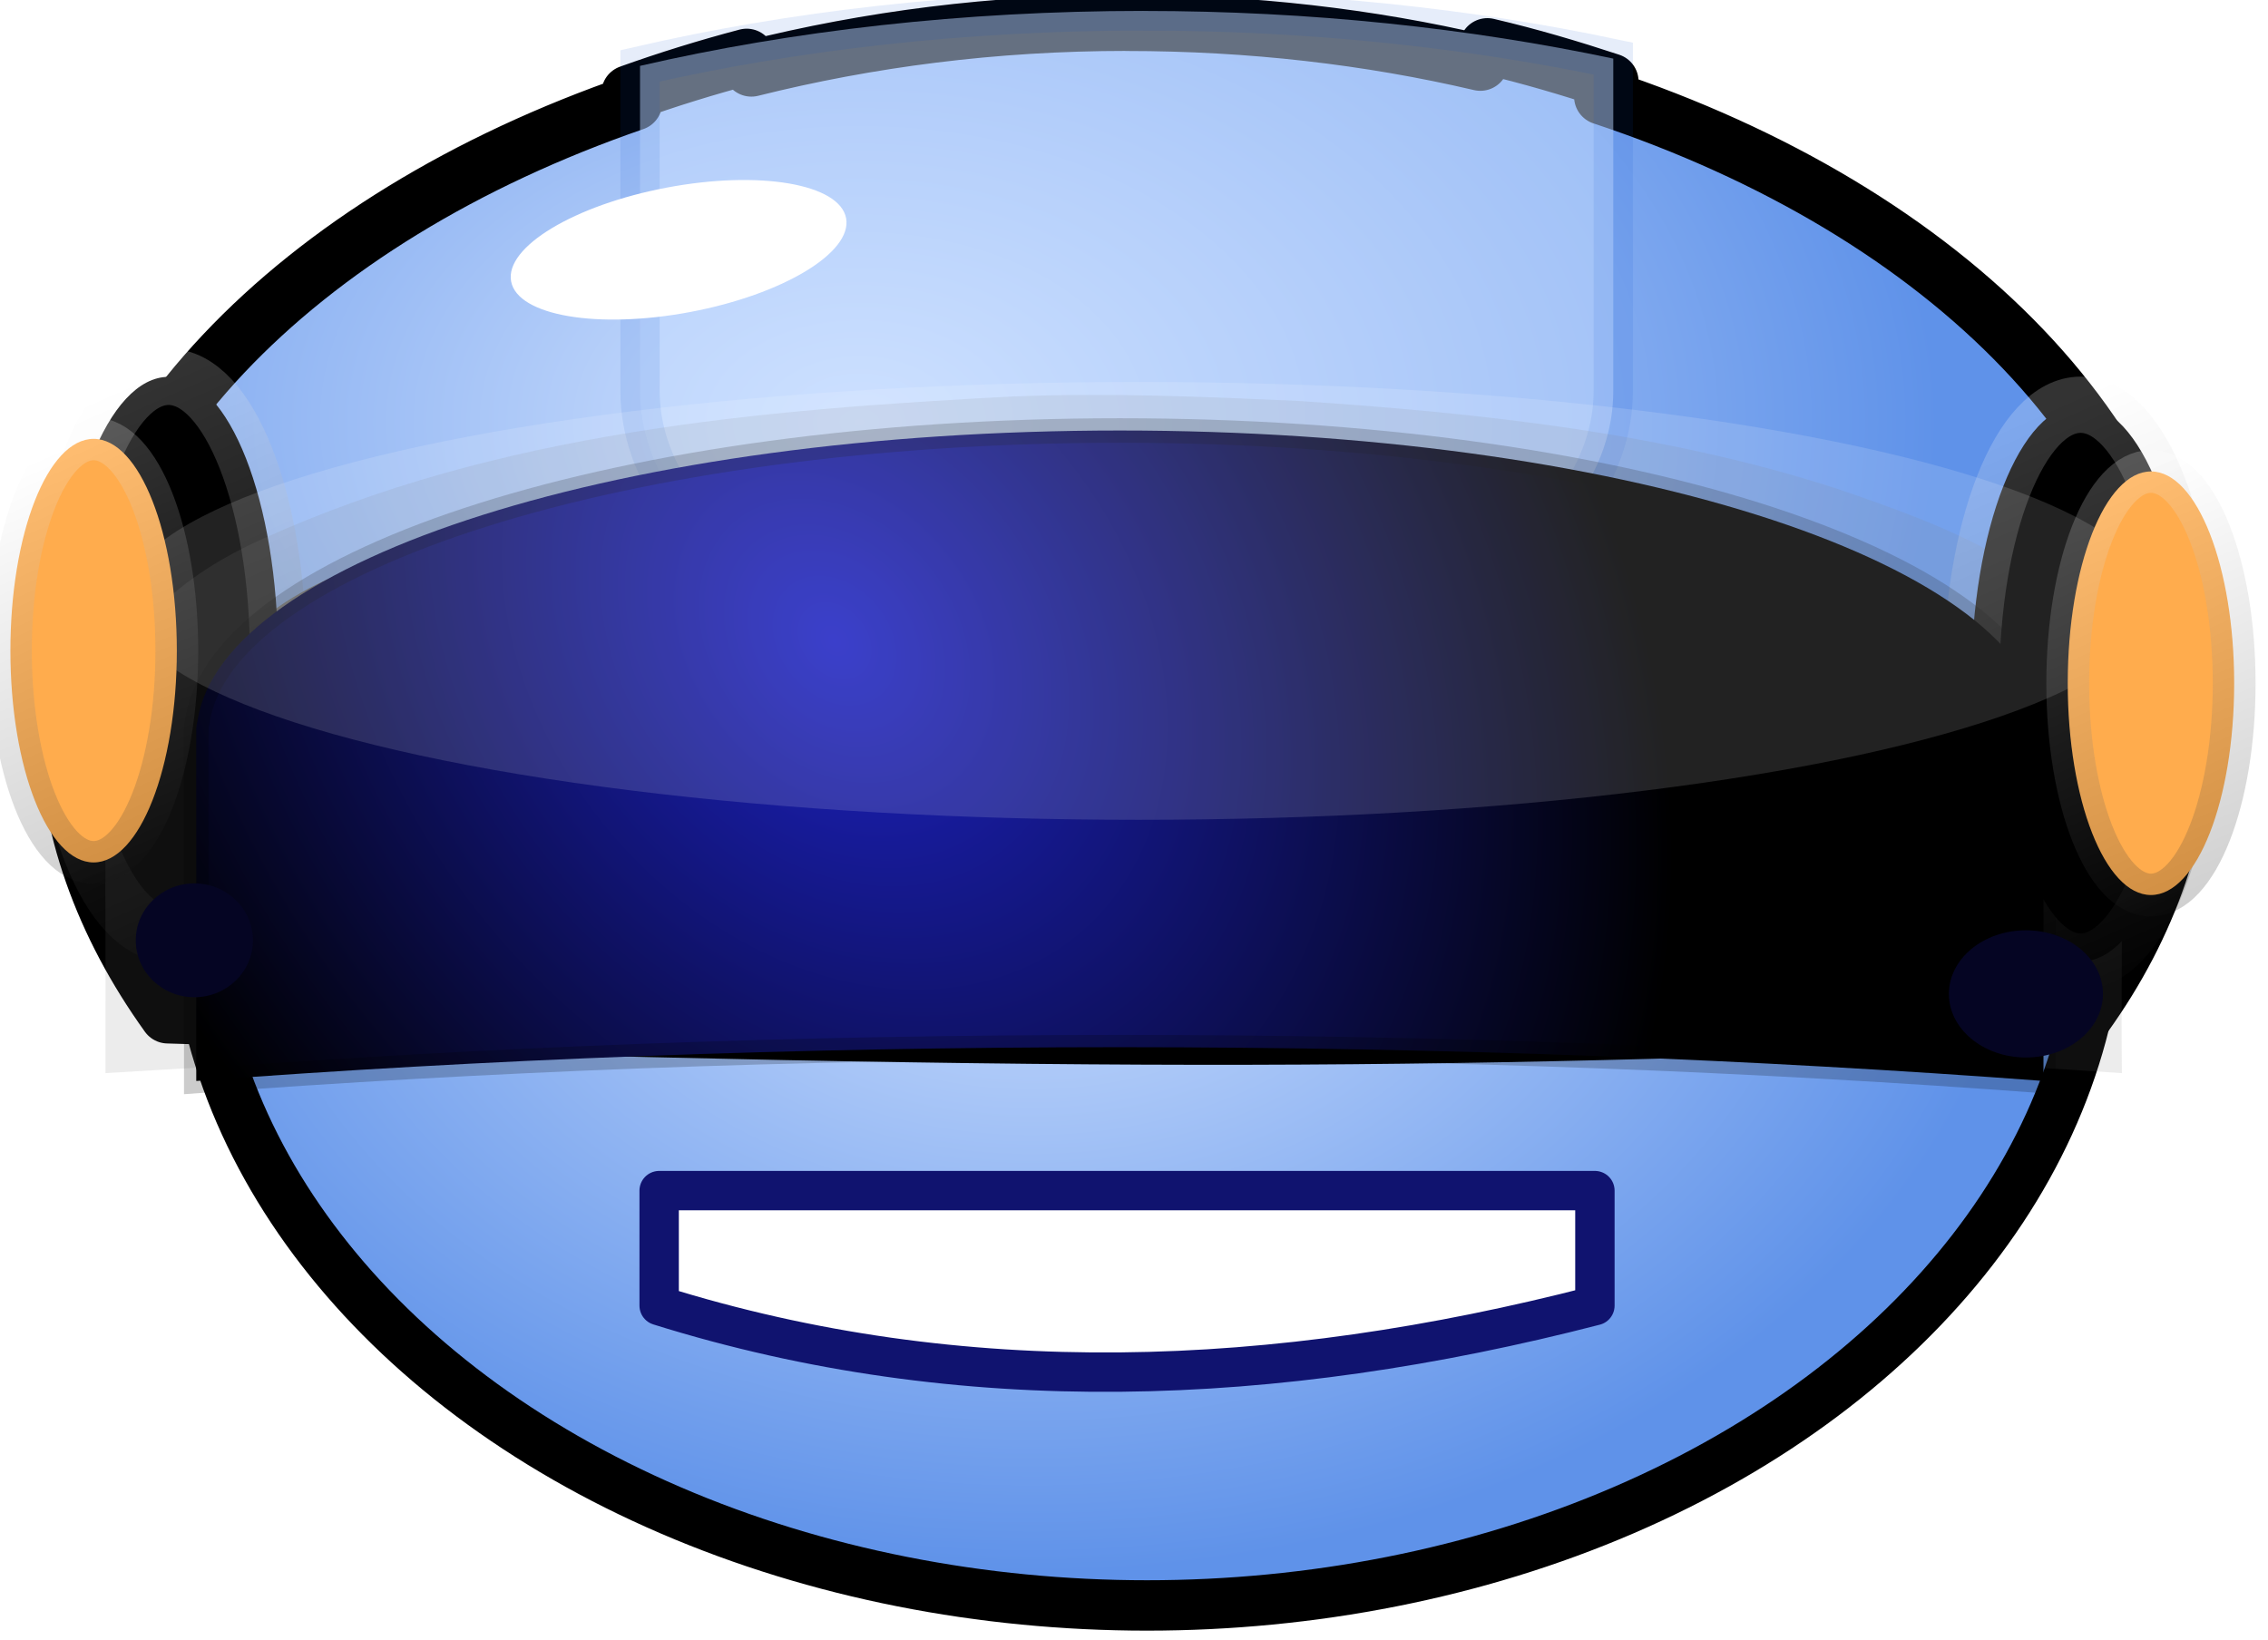 <?xml version="1.0" encoding="UTF-8" standalone="no"?>
<!-- Created with Inkscape (http://www.inkscape.org/) -->

<svg
   xmlns:dc="http://purl.org/dc/elements/1.1/"
   xmlns:cc="http://creativecommons.org/ns#"
   xmlns:rdf="http://www.w3.org/1999/02/22-rdf-syntax-ns#"
   xmlns:svg="http://www.w3.org/2000/svg"
   xmlns="http://www.w3.org/2000/svg"
   xmlns:xlink="http://www.w3.org/1999/xlink"
   xmlns:sodipodi="http://sodipodi.sourceforge.net/DTD/sodipodi-0.dtd"
   xmlns:inkscape="http://www.inkscape.org/namespaces/inkscape"
   width="120"
   height="86.808"
   viewBox="0 0 31.75 22.968"
   version="1.1"
   id="svg4925"
   sodipodi:docname="magnesus-6.svg"
   inkscape:version="0.92.2 (5c3e80d, 2017-08-06)">
  <defs
     id="defs4919">
    <linearGradient
       id="linearGradient11148-0-9-3-4-9-8-7-2-8">
      <stop
         style="stop-color:#d2e3ff;stop-opacity:1;"
         offset="0"
         id="stop11150-30-4-8-6-8-4-9-6-1" />
      <stop
         style="stop-color:#5f92e9;stop-opacity:1;"
         offset="1"
         id="stop11152-4-5-2-8-3-9-8-5-2" />
    </linearGradient>
    <linearGradient
       id="linearGradient11850-8-9-6-8-0-3-0">
      <stop
         style="stop-color:#1d22c3;stop-opacity:1;"
         offset="0"
         id="stop11852-6-3-0-6-1-8-9" />
      <stop
         id="stop11858-7-9-7-7-3-4-27"
         offset="0.5"
         style="stop-color:#000000;stop-opacity:1;" />
      <stop
         style="stop-color:#000000;stop-opacity:1;"
         offset="1"
         id="stop11854-5-0-0-3-74-3-4" />
    </linearGradient>
    <linearGradient
       id="linearGradient21666-0">
      <stop
         style="stop-color:#ffbb6d;stop-opacity:1;"
         offset="0"
         id="stop21668-92" />
      <stop
         style="stop-color:#ff9317;stop-opacity:1;"
         offset="1"
         id="stop21670-1" />
    </linearGradient>
    <linearGradient
       id="linearGradient12616-5-0-2-4-9-0-4">
      <stop
         style="stop-color:#d0d0d0;stop-opacity:1;"
         offset="0"
         id="stop12618-9-2-4-4-0-3-46" />
      <stop
         id="stop12624-8-9-0-3-7-4-2"
         offset="0.5"
         style="stop-color:#ffffff;stop-opacity:1;" />
      <stop
         style="stop-color:#e7e7e7;stop-opacity:1;"
         offset="1"
         id="stop12620-4-0-0-29-5-6-5" />
    </linearGradient>
    <linearGradient
       id="linearGradient12362-3-7-3-6-7-2-7">
      <stop
         style="stop-color:#ffffff;stop-opacity:1;"
         offset="0"
         id="stop12364-8-2-0-4-6-2-9" />
      <stop
         style="stop-color:#000000;stop-opacity:1;"
         offset="1"
         id="stop12366-5-6-8-3-5-2-7" />
    </linearGradient>
    <radialGradient
       r="31.5"
       fy="334.987"
       fx="211.429"
       cy="334.987"
       cx="211.429"
       gradientUnits="userSpaceOnUse"
       id="radialGradient9492"
       xlink:href="#linearGradient11148-0-9-3-4-9-8-7-2-8"
       inkscape:collect="always"
       gradientTransform="matrix(0.847,0,0,0.632,296.975,165.987)" />
    <radialGradient
       r="26.641"
       fy="697.343"
       fx="1109.499"
       cy="697.343"
       cx="1109.499"
       gradientTransform="matrix(1.08,0,0,0.717,-726.795,-133.077)"
       gradientUnits="userSpaceOnUse"
       id="radialGradient18379-6-5-5-3-9-1-82-9-4"
       xlink:href="#linearGradient11148-0-9-3-4-9-8-7-2-8"
       inkscape:collect="always" />
    <filter
       style="color-interpolation-filters:sRGB"
       inkscape:collect="always"
       id="filter12118-1-6-4-7-9-0-8-0-0-4-4-8"
       x="-0.063"
       width="1.126"
       y="-0.195"
       height="1.39">
      <feGaussianBlur
         inkscape:collect="always"
         stdDeviation="1.034"
         id="feGaussianBlur12120-4-1-5-6-3-3-6-7-48-88-5-9" />
    </filter>
    <linearGradient
       inkscape:collect="always"
       xlink:href="#linearGradient12362-3-7-3-6-7-2-7"
       id="linearGradient12368-96-7-9-3-6-4-94-4-2-4-8"
       x1="108.509"
       y1="222.756"
       x2="114.938"
       y2="237.252"
       gradientUnits="userSpaceOnUse"
       gradientTransform="translate(341.76,143.845)" />
    <linearGradient
       y2="237.252"
       x2="114.938"
       y1="222.756"
       x1="108.509"
       gradientUnits="userSpaceOnUse"
       id="linearGradient12385-8-1-6-9-1-6-65-8-2-5-7"
       xlink:href="#linearGradient12362-3-7-3-6-7-2-7"
       inkscape:collect="always"
       gradientTransform="translate(392.744,144.588)" />
    <radialGradient
       inkscape:collect="always"
       xlink:href="#linearGradient11850-8-9-6-8-0-3-0"
       id="radialGradient11856-8-2-9-3-7-9-5-8-9-4-6-9"
       cx="136.942"
       cy="212.965"
       fx="136.942"
       fy="212.965"
       r="29.295"
       gradientTransform="matrix(0.846,-1.07,1.27,1.19,84.483,265.844)"
       gradientUnits="userSpaceOnUse" />
    <linearGradient
       y2="237.252"
       x2="114.938"
       y1="222.756"
       x1="108.509"
       gradientUnits="userSpaceOnUse"
       id="linearGradient12419-3-4-9-5-2-9-5-9-9-1-9"
       xlink:href="#linearGradient12362-3-7-3-6-7-2-7"
       inkscape:collect="always"
       gradientTransform="matrix(0.761,0,0,0.761,366.392,198.594)" />
    <linearGradient
       y2="237.252"
       x2="114.938"
       y1="222.756"
       x1="108.509"
       gradientUnits="userSpaceOnUse"
       id="linearGradient12487-6-8-6-3-2-0-9-4-5-1-6"
       xlink:href="#linearGradient12362-3-7-3-6-7-2-7"
       inkscape:collect="always"
       gradientTransform="matrix(0.761,0,0,0.761,421.25,199.463)" />
  </defs>
  <sodipodi:namedview
     id="base"
     pagecolor="#ffffff"
     bordercolor="#666666"
     borderopacity="1.0"
     inkscape:pageopacity="0.0"
     inkscape:pageshadow="2"
     inkscape:zoom="0.50546875"
     inkscape:cx="30.218375"
     inkscape:cy="21.859929"
     inkscape:document-units="mm"
     inkscape:current-layer="layer1"
     showgrid="false"
     inkscape:window-width="1600"
     inkscape:window-height="838"
     inkscape:window-x="0"
     inkscape:window-y="34"
     inkscape:window-maximized="1"
     fit-margin-top="0"
     fit-margin-left="0"
     fit-margin-right="0"
     fit-margin-bottom="0"
     units="px" />
  <g
     inkscape:label="Ebene 1"
     inkscape:groupmode="layer"
     id="layer1"
     transform="translate(-121.721,-118.406)">
    <g
       transform="matrix(0.525,0,0,0.525,-113.765,-68.315)"
       id="g7597">
      <ellipse
         ry="18.96"
         rx="25.417"
         cy="379.514"
         cx="479.129"
         id="path10377-4-1-3-2-1-5-6-2-4-62-6-1"
         style="color:#000000;display:inline;overflow:visible;visibility:visible;fill:url(#radialGradient9492);fill-opacity:1;fill-rule:nonzero;stroke:#000000;stroke-width:1.344;stroke-miterlimit:4;stroke-dasharray:none;stroke-opacity:1;marker:none;enable-background:accumulate" />
      <path
         sodipodi:nodetypes="sccccsccsccccs"
         inkscape:connector-curvature="0"
         id="path21266-2-9-6-72-9-3-6-2-3-9-1-97-2-7"
         d="m 478.58,356.267 c -3.533,0 -6.881,0.439 -10,1.219 -0.032,-0.1 -0.089,-0.21 -0.125,-0.312 -1.065,0.281 -2.117,0.607 -3.125,0.969 0.048,0.077 0.077,0.177 0.125,0.25 -9.003,3.107 -15.156,9.298 -15.156,16.438 0,2.828 0.997,5.508 2.719,7.906 25.739,0.818 34.095,0.697 51.125,0 1.721,-2.398 2.656,-5.08 2.656,-7.906 0,-7.246 -6.317,-13.534 -15.531,-16.594 0.08,-0.136 0.144,-0.263 0.219,-0.406 -1.071,-0.353 -2.151,-0.674 -3.281,-0.938 -0.061,0.154 -0.13,0.288 -0.188,0.438 -2.956,-0.692 -6.12,-1.062 -9.438,-1.062 z"
         style="color:#000000;display:inline;overflow:visible;visibility:visible;fill:url(#radialGradient18379-6-5-5-3-9-1-82-9-4);fill-opacity:1;fill-rule:nonzero;stroke:#000000;stroke-width:1.5;stroke-linecap:butt;stroke-linejoin:round;stroke-miterlimit:4;stroke-dasharray:none;stroke-dashoffset:0;stroke-opacity:1;marker:none;enable-background:accumulate" />
      <path
         id="rect12162-7-6-2-9-5-7-94-7-59-2-5"
         d="m 479.033,355.95 c -4.818,0 -9.37,0.531 -13.422,1.466 v 8.661 c 0,4.243 5.786,7.658 12.976,7.658 7.191,0 12.976,-3.416 12.976,-7.658 v -8.855 c -3.824,-0.81 -8.065,-1.271 -12.531,-1.271 z"
         style="color:#000000;display:inline;overflow:visible;visibility:visible;opacity:0.506;fill:#c8ddff;fill-opacity:1;fill-rule:nonzero;stroke:#004ece;stroke-width:1.047;stroke-miterlimit:4;stroke-dasharray:none;stroke-opacity:0.2;marker:none;enable-background:accumulate"
         inkscape:connector-curvature="0" />
      <path
         transform="matrix(1.195,0,0,0.909,312.68,164.837)"
         inkscape:connector-curvature="0"
         id="rect11824-2-1-5-0-4-4-7-0-1-8-0-2-6"
         d="m 138.589,223.61 c -10.513,0 -19.099,2.512 -19.625,5.673 -4.5e-4,0.003 4.6e-4,0.006 0,0.009 -0.017,0.052 -0.027,0.106 -0.027,0.163 v 0.137 6.737 c 6.054,-0.418 12.689,-0.661 19.652,-0.661 6.963,0 13.598,0.243 19.652,0.661 v -6.737 -0.137 c 0,-0.057 -0.01,-0.111 -0.027,-0.163 -6.7e-4,-0.003 6.7e-4,-0.006 0,-0.009 -0.526,-3.161 -9.112,-5.673 -19.625,-5.673 z"
         style="color:#000000;display:inline;overflow:visible;visibility:visible;fill:#747474;fill-opacity:1;fill-rule:nonzero;stroke:none;stroke-width:3;marker:none;filter:url(#filter12118-1-6-4-7-9-0-8-0-0-4-4-8);enable-background:accumulate" />
      <ellipse
         ry="7.425"
         rx="2.917"
         cy="373.134"
         cx="453.041"
         id="path12360-9-4-7-0-3-8-02-5-2-3-6"
         style="color:#000000;display:inline;overflow:visible;visibility:visible;fill:#000000;fill-opacity:1;fill-rule:nonzero;stroke:url(#linearGradient12368-96-7-9-3-6-4-94-4-2-4-8);stroke-width:1.5;stroke-linecap:butt;stroke-linejoin:round;stroke-miterlimit:4;stroke-dasharray:none;stroke-dashoffset:0;stroke-opacity:0.2;marker:none;enable-background:accumulate" />
      <path
         inkscape:connector-curvature="0"
         id="rect11824-2-9-5-6-6-0-2-4-3-9-9-2-2-9"
         d="m 475.618,366.229 c -6.814,0.351 -13.809,0.948 -20.094,3.814 -1.999,0.892 -4.116,2.483 -4.167,4.875 -0.018,3.116 0.012,6.241 0,9.36 10.331,-0.635 20.683,-1.03 31.035,-0.851 7.583,0.092 15.167,0.336 22.733,0.851 -0.044,-3.525 0.11,-7.057 -0.126,-10.577 -1.377,-2.887 -4.593,-4.018 -7.44,-4.998 -4.646,-1.511 -9.546,-2.028 -14.401,-2.352 -2.51,-0.112 -5.029,-0.222 -7.541,-0.12 z"
         style="color:#000000;display:inline;overflow:visible;visibility:visible;opacity:0.136;fill:#747474;fill-opacity:1;fill-rule:nonzero;stroke:none;stroke-width:3;marker:none;enable-background:accumulate" />
      <ellipse
         ry="7.425"
         rx="2.917"
         cy="373.878"
         cx="504.025"
         id="path12360-7-2-7-4-8-9-2-9-2-3-6-9"
         style="color:#000000;display:inline;overflow:visible;visibility:visible;fill:#000000;fill-opacity:1;fill-rule:nonzero;stroke:url(#linearGradient12385-8-1-6-9-1-6-65-8-2-5-7);stroke-width:1.5;stroke-linecap:butt;stroke-linejoin:round;stroke-miterlimit:4;stroke-dasharray:none;stroke-dashoffset:0;stroke-opacity:0.2;marker:none;enable-background:accumulate" />
      <path
         inkscape:connector-curvature="0"
         id="rect11824-0-1-6-9-4-9-9-9-73-2-5-3"
         d="m 478.406,367.14 c -13.175,0 -23.935,3.426 -24.594,7.737 -5e-4,0.003 6e-4,0.009 0,0.012 -0.021,0.07 -0.034,0.145 -0.034,0.222 v 0.187 9.189 c 7.587,-0.57 15.902,-0.901 24.628,-0.901 8.726,0 17.041,0.331 24.628,0.901 v -9.189 -0.187 c 0,-0.078 -0.013,-0.152 -0.034,-0.222 -9e-4,-0.003 8e-4,-0.009 0,-0.012 -0.659,-4.312 -11.419,-7.737 -24.594,-7.737 z"
         style="color:#000000;display:inline;overflow:visible;visibility:visible;fill:url(#radialGradient11856-8-2-9-3-7-9-5-8-9-4-6-9);fill-opacity:1;fill-rule:nonzero;stroke:#000000;stroke-width:0.654;stroke-miterlimit:4;stroke-dasharray:none;stroke-opacity:0.2;marker:none;enable-background:accumulate" />
      <ellipse
         ry="5.838"
         rx="27.058"
         cy="371.684"
         cx="478.907"
         id="path12160-2-8-7-7-5-7-4-67-6-0-0-8"
         style="color:#000000;display:inline;overflow:visible;visibility:visible;opacity:0.136;fill:#ffffff;fill-opacity:1;fill-rule:nonzero;stroke:none;stroke-width:0.68;marker:none;enable-background:accumulate" />
      <ellipse
         ry="5.648"
         rx="2.219"
         cy="373.011"
         cx="451.041"
         id="path12360-8-7-0-6-5-6-3-01-4-5-7-5"
         style="color:#000000;display:inline;overflow:visible;visibility:visible;fill:#ffac4d;fill-opacity:1;fill-rule:nonzero;stroke:url(#linearGradient12419-3-4-9-5-2-9-5-9-9-1-9);stroke-width:1.141;stroke-linecap:butt;stroke-linejoin:round;stroke-miterlimit:4;stroke-dasharray:none;stroke-dashoffset:0;stroke-opacity:0.2;marker:none;enable-background:accumulate" />
      <ellipse
         ry="5.648"
         rx="2.219"
         cy="373.88"
         cx="505.9"
         id="path12360-8-5-8-8-5-3-7-7-2-6-8-2-9"
         style="color:#000000;display:inline;overflow:visible;visibility:visible;fill:#ffac4d;fill-opacity:1;fill-rule:nonzero;stroke:url(#linearGradient12487-6-8-6-3-2-0-9-4-5-1-6);stroke-width:1.141;stroke-linecap:butt;stroke-linejoin:round;stroke-miterlimit:4;stroke-dasharray:none;stroke-dashoffset:0;stroke-opacity:0.2;marker:none;enable-background:accumulate" />
      <ellipse
         ry="1.688"
         rx="4.545"
         cy="442.626"
         cx="391.294"
         transform="rotate(-10.695)"
         id="path20413-0-8-6-3-93-9-5"
         style="color:#000000;display:inline;overflow:visible;visibility:visible;fill:#ffffff;fill-opacity:1;fill-rule:nonzero;stroke:none;stroke-width:1.454;marker:none;enable-background:accumulate" />
      <ellipse
         ry="1.518"
         rx="1.562"
         cy="380.736"
         cx="453.727"
         id="path22366-5-9-9-7"
         style="color:#000000;display:inline;overflow:visible;visibility:visible;fill:#050523;fill-opacity:1;fill-rule:nonzero;stroke:none;stroke-width:1.5;marker:none;enable-background:accumulate" />
      <ellipse
         ry="1.696"
         rx="2.054"
         cy="382.165"
         cx="502.566"
         id="path22366-9-0-82-9-8"
         style="color:#000000;display:inline;overflow:visible;visibility:visible;fill:#050523;fill-opacity:1;fill-rule:nonzero;stroke:none;stroke-width:1.818;marker:none;enable-background:accumulate" />
      <path
         sodipodi:nodetypes="ccccc"
         inkscape:connector-curvature="0"
         id="rect6311-0-2-4"
         d="m 466.121,387.411 h 24.952 v 3.067 c -8.539,2.206 -16.888,2.521 -24.952,0 z"
         style="color:#000000;display:inline;overflow:visible;visibility:visible;fill:#ffffff;fill-opacity:1;fill-rule:nonzero;stroke:#10136f;stroke-width:1.05;stroke-linecap:butt;stroke-linejoin:round;stroke-miterlimit:4;stroke-dashoffset:0;stroke-opacity:1;marker:none;enable-background:accumulate" />
    </g>
  </g>
</svg>
